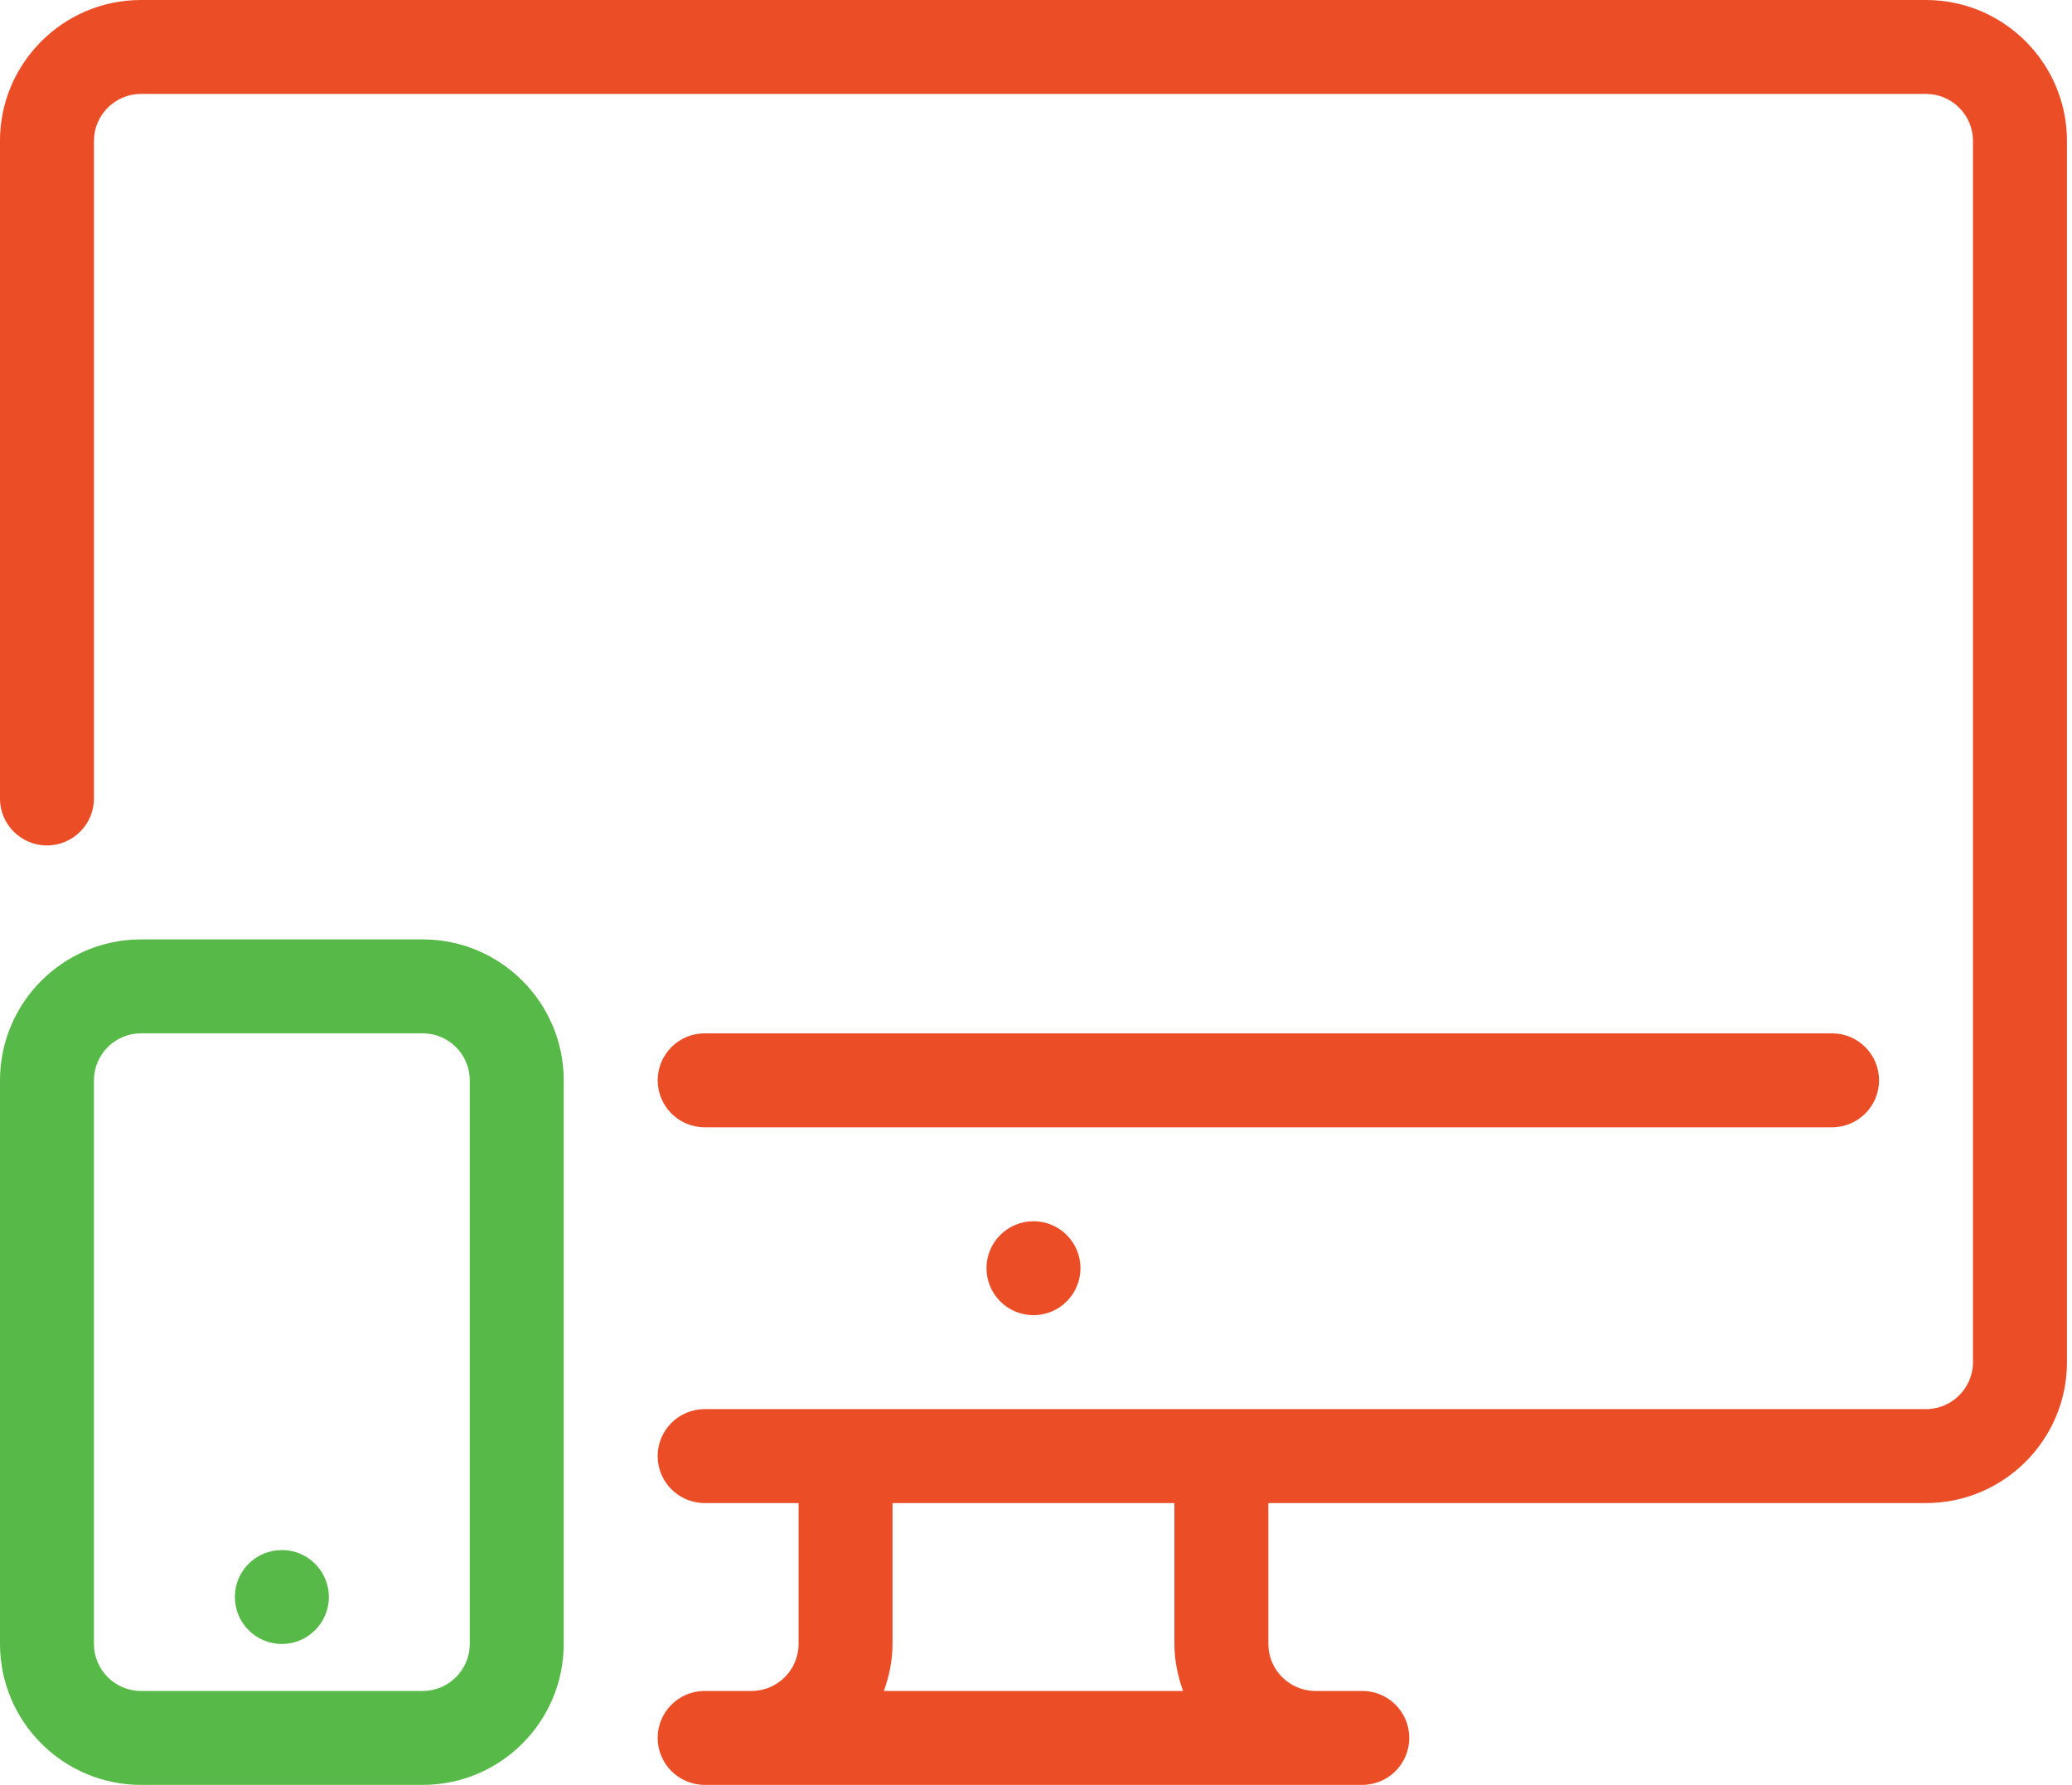 <?xml version="1.0" encoding="UTF-8"?>
<svg width="65px" height="56px" viewBox="0 0 65 56" version="1.1" xmlns="http://www.w3.org/2000/svg" xmlns:xlink="http://www.w3.org/1999/xlink">
    <!-- Generator: Sketch 42 (36781) - http://www.bohemiancoding.com/sketch -->
    <title>digital</title>
    <desc>Created with Sketch.</desc>
    <defs></defs>
    <g id="Desktop" stroke="none" stroke-width="1" fill="none" fill-rule="evenodd">
        <g id="Home" transform="translate(-368, -1249)">
            <g id="Services" transform="translate(-119, 1000)">
                <g id="digital" transform="translate(486, 249)">
                    <path d="M33.421,38.316 C34.235,38.316 34.895,38.975 34.895,39.789 C34.895,40.604 34.235,41.263 33.421,41.263 C32.608,41.263 31.947,40.604 31.947,39.789 C31.947,38.975 32.608,38.316 33.421,38.316" id="Fill-1" fill="#EB4E27"></path>
                    <path d="M9.842,48.632 C10.656,48.632 11.316,49.29 11.316,50.105 C11.316,50.92 10.656,51.579 9.842,51.579 C9.029,51.579 8.368,50.92 8.368,50.105 C8.368,49.29 9.029,48.632 9.842,48.632" id="Fill-3" fill="#57B947"></path>
                    <path d="M38.113,53.053 L28.727,53.053 C28.895,52.59 28.999,52.098 28.999,51.579 L28.999,47.158 L37.842,47.158 L37.842,51.579 C37.842,52.098 37.949,52.59 38.113,53.053 M61.42,0 L5.42,0 C2.984,0 0.999,1.984 0.999,4.421 L0.999,25.053 C0.999,25.866 1.661,26.526 2.473,26.526 C3.287,26.526 3.947,25.866 3.947,25.053 L3.947,4.421 C3.947,3.609 4.61,2.947 5.42,2.947 L61.42,2.947 C62.232,2.947 62.894,3.609 62.894,4.421 L62.894,42.737 C62.894,43.549 62.232,44.211 61.42,44.211 L23.105,44.211 C22.293,44.211 21.631,44.871 21.631,45.684 C21.631,46.498 22.293,47.158 23.105,47.158 L26.052,47.158 L26.052,51.579 C26.052,52.391 25.39,53.053 24.578,53.053 L23.105,53.053 C22.293,53.053 21.631,53.713 21.631,54.526 C21.631,55.34 22.293,56 23.105,56 L43.736,56 C44.55,56 45.21,55.34 45.21,54.526 C45.21,53.713 44.55,53.053 43.736,53.053 L42.263,53.053 C41.452,53.053 40.789,52.391 40.789,51.579 L40.789,47.158 L61.42,47.158 C63.859,47.158 65.842,45.174 65.842,42.737 L65.842,4.421 C65.842,1.984 63.859,0 61.42,0" id="Fill-5" fill="#EB4E27"></path>
                    <path d="M59.947,33.895 C59.947,33.081 59.287,32.421 58.474,32.421 L23.105,32.421 C22.292,32.421 21.632,33.081 21.632,33.895 C21.632,34.708 22.292,35.368 23.105,35.368 L58.474,35.368 C59.287,35.368 59.947,34.708 59.947,33.895" id="Fill-8" fill="#EB4E27"></path>
                    <path d="M15.737,51.579 C15.737,52.391 15.075,53.053 14.263,53.053 L5.421,53.053 C4.609,53.053 3.947,52.391 3.947,51.579 L3.947,33.895 C3.947,33.083 4.609,32.421 5.421,32.421 L14.263,32.421 C15.075,32.421 15.737,33.083 15.737,33.895 L15.737,51.579 Z M14.263,29.474 L5.421,29.474 C2.984,29.474 1,31.457 1,33.895 L1,51.579 C1,54.016 2.984,56 5.421,56 L14.263,56 C16.701,56 18.684,54.016 18.684,51.579 L18.684,33.895 C18.684,31.457 16.701,29.474 14.263,29.474 L14.263,29.474 Z" id="Fill-10" fill="#57B947"></path>
                </g>
            </g>
        </g>
    </g>
</svg>
